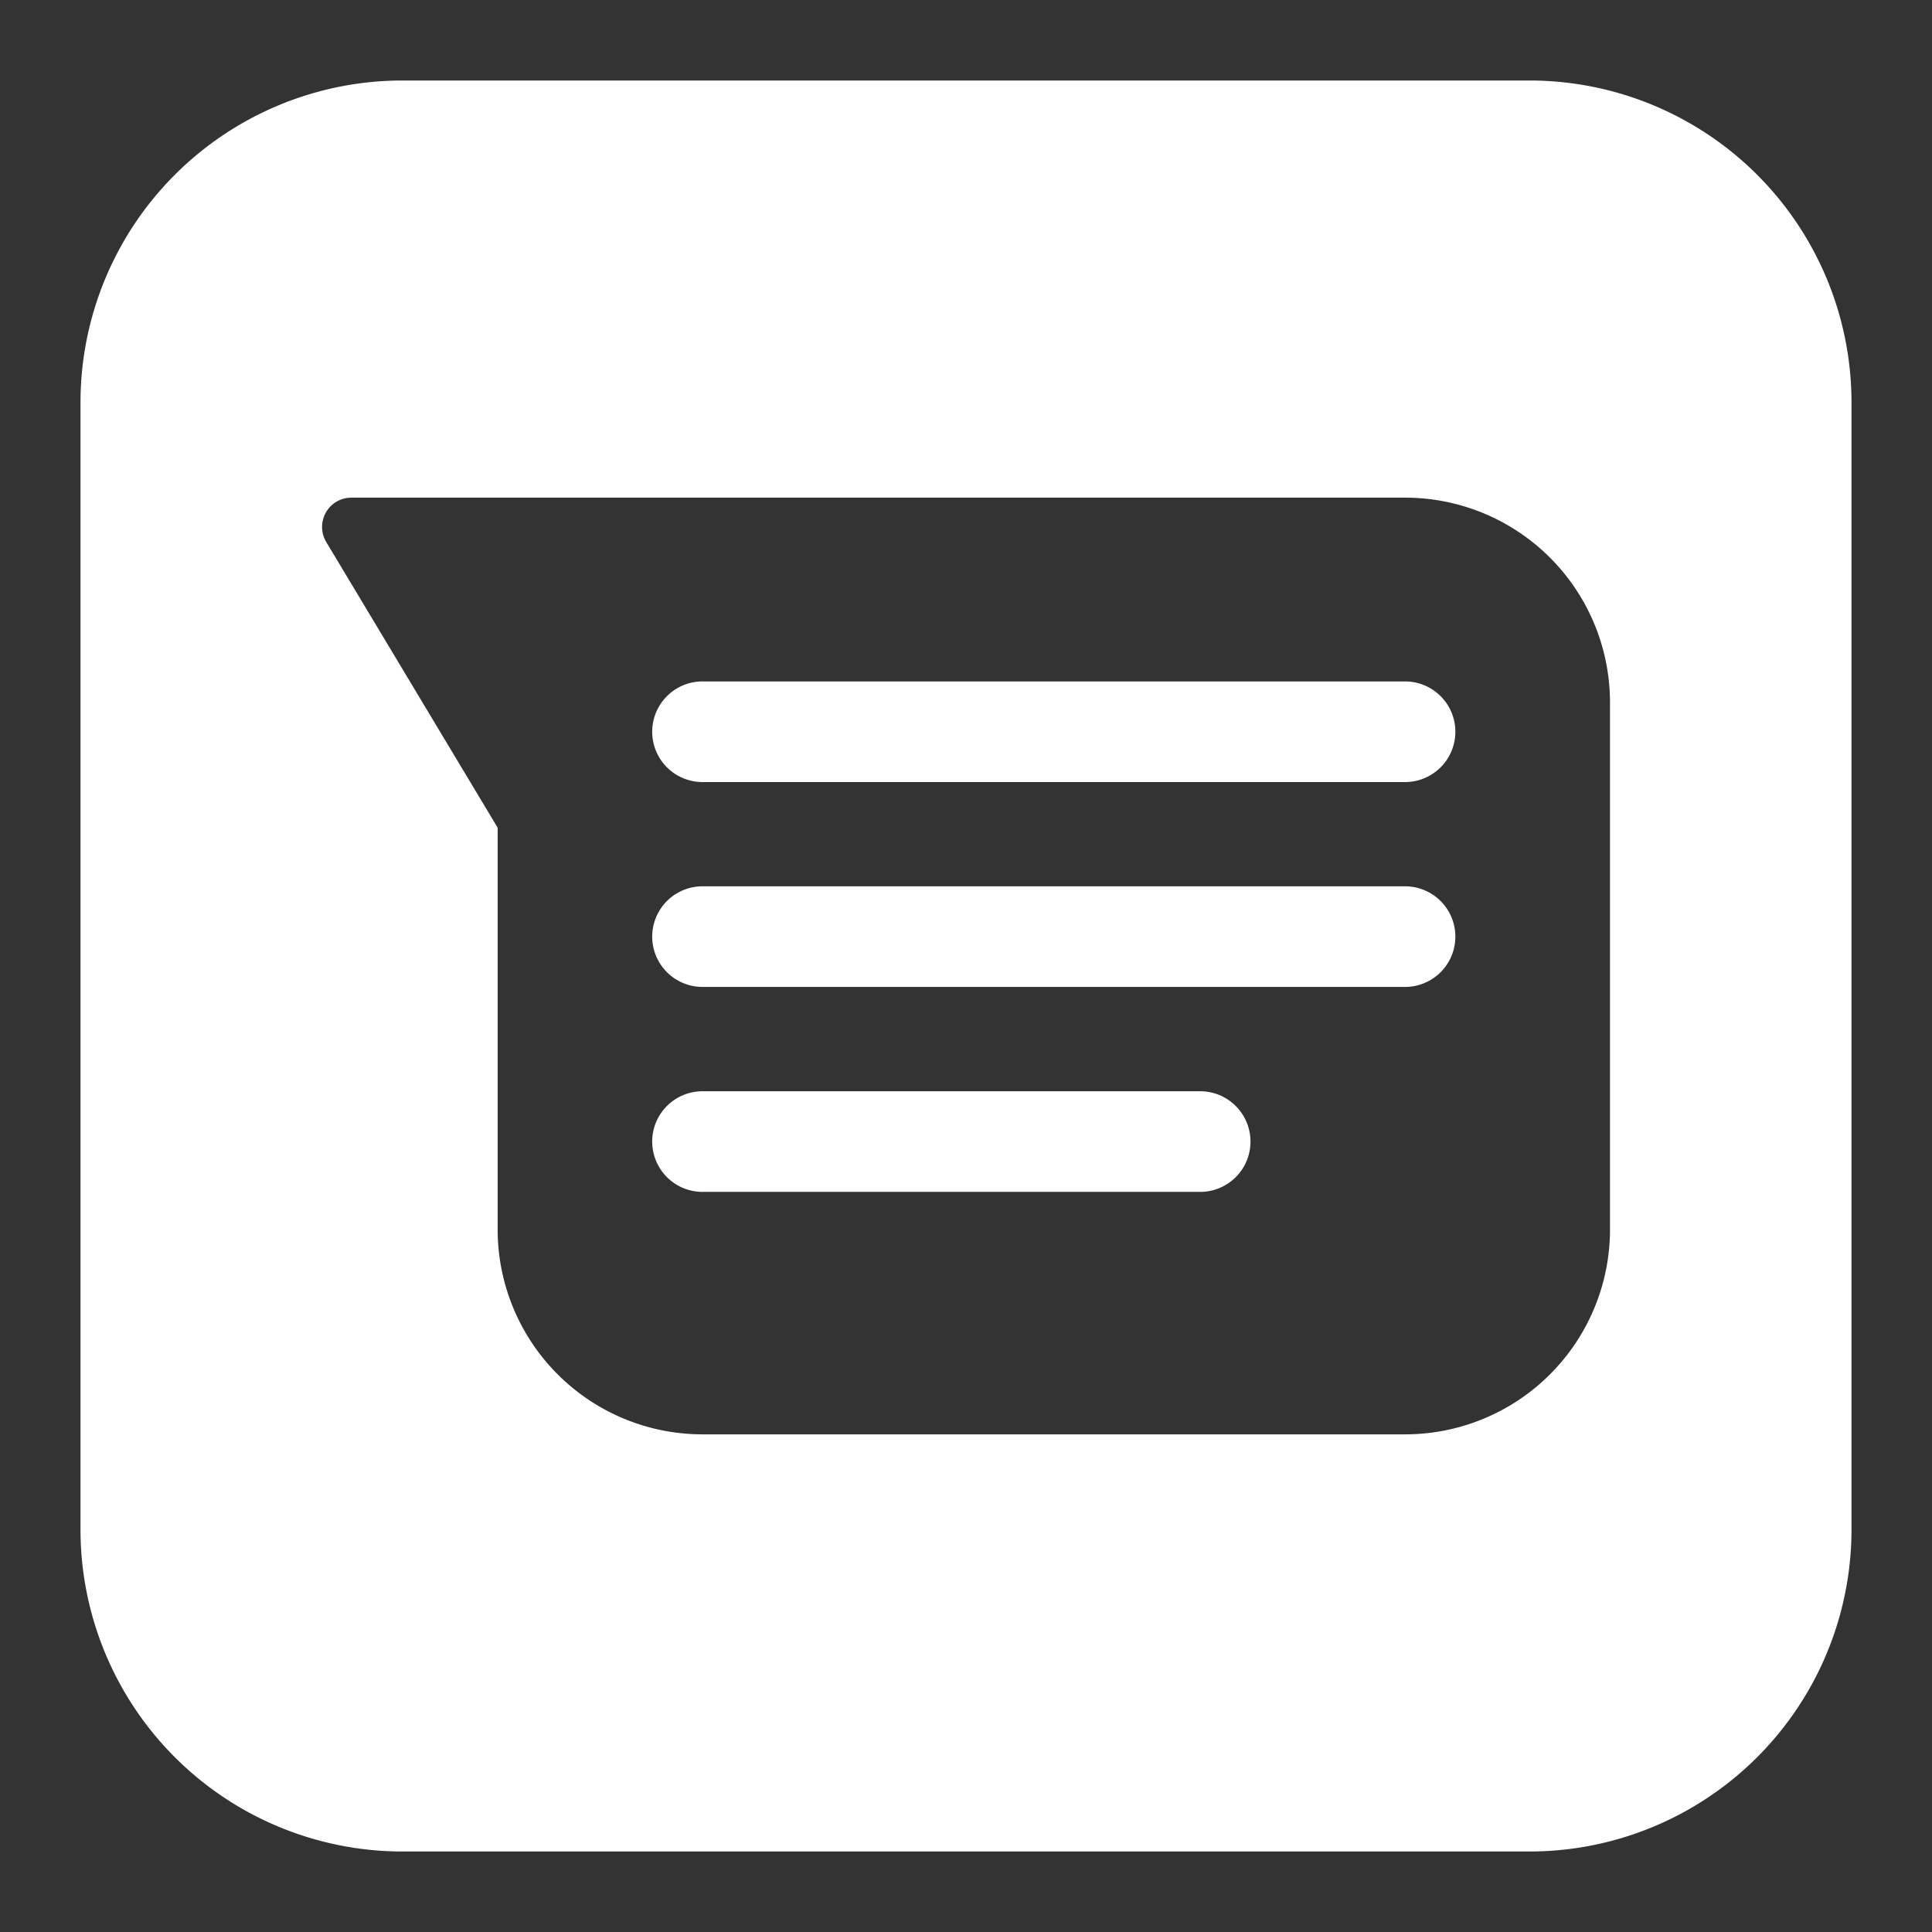 <svg xmlns="http://www.w3.org/2000/svg" fill="none" viewBox="0 0 24 24" height="24" width="24" id="Messages-Logo--Streamline-Logos-Block.svg"><rect x="0" y="0" width="24" height="24" fill="#333333" stroke="none"/><desc>Messages Logo Streamline Icon: https://streamlinehq.com</desc><path fill="#ffffff" fill-rule="evenodd" d="M5 1a4 4 0 0 0 -4 4v14a4 4 0 0 0 4 4h14a4 4 0 0 0 4 -4V5a4 4 0 0 0 -4 -4H5Zm-0.636 5.182a0.364 0.364 0 0 0 -0.312 0.55l2.13 3.55v4.99a2.545 2.545 0 0 0 2.545 2.546h8.727A2.545 2.545 0 0 0 20 15.273V8.727a2.545 2.545 0 0 0 -2.546 -2.545H4.364ZM8.102 9.09c0 -0.345 0.28 -0.625 0.625 -0.625h8.727a0.625 0.625 0 1 1 0 1.25H8.727a0.625 0.625 0 0 1 -0.625 -0.625Zm0.625 1.92a0.625 0.625 0 0 0 0 1.25h8.727a0.625 0.625 0 1 0 0 -1.25H8.727Zm-0.625 3.17c0 -0.344 0.28 -0.624 0.625 -0.624h6.182a0.625 0.625 0 1 1 0 1.25H8.727a0.625 0.625 0 0 1 -0.625 -0.625Z" clip-rule="evenodd" stroke-width="1"></path></svg>